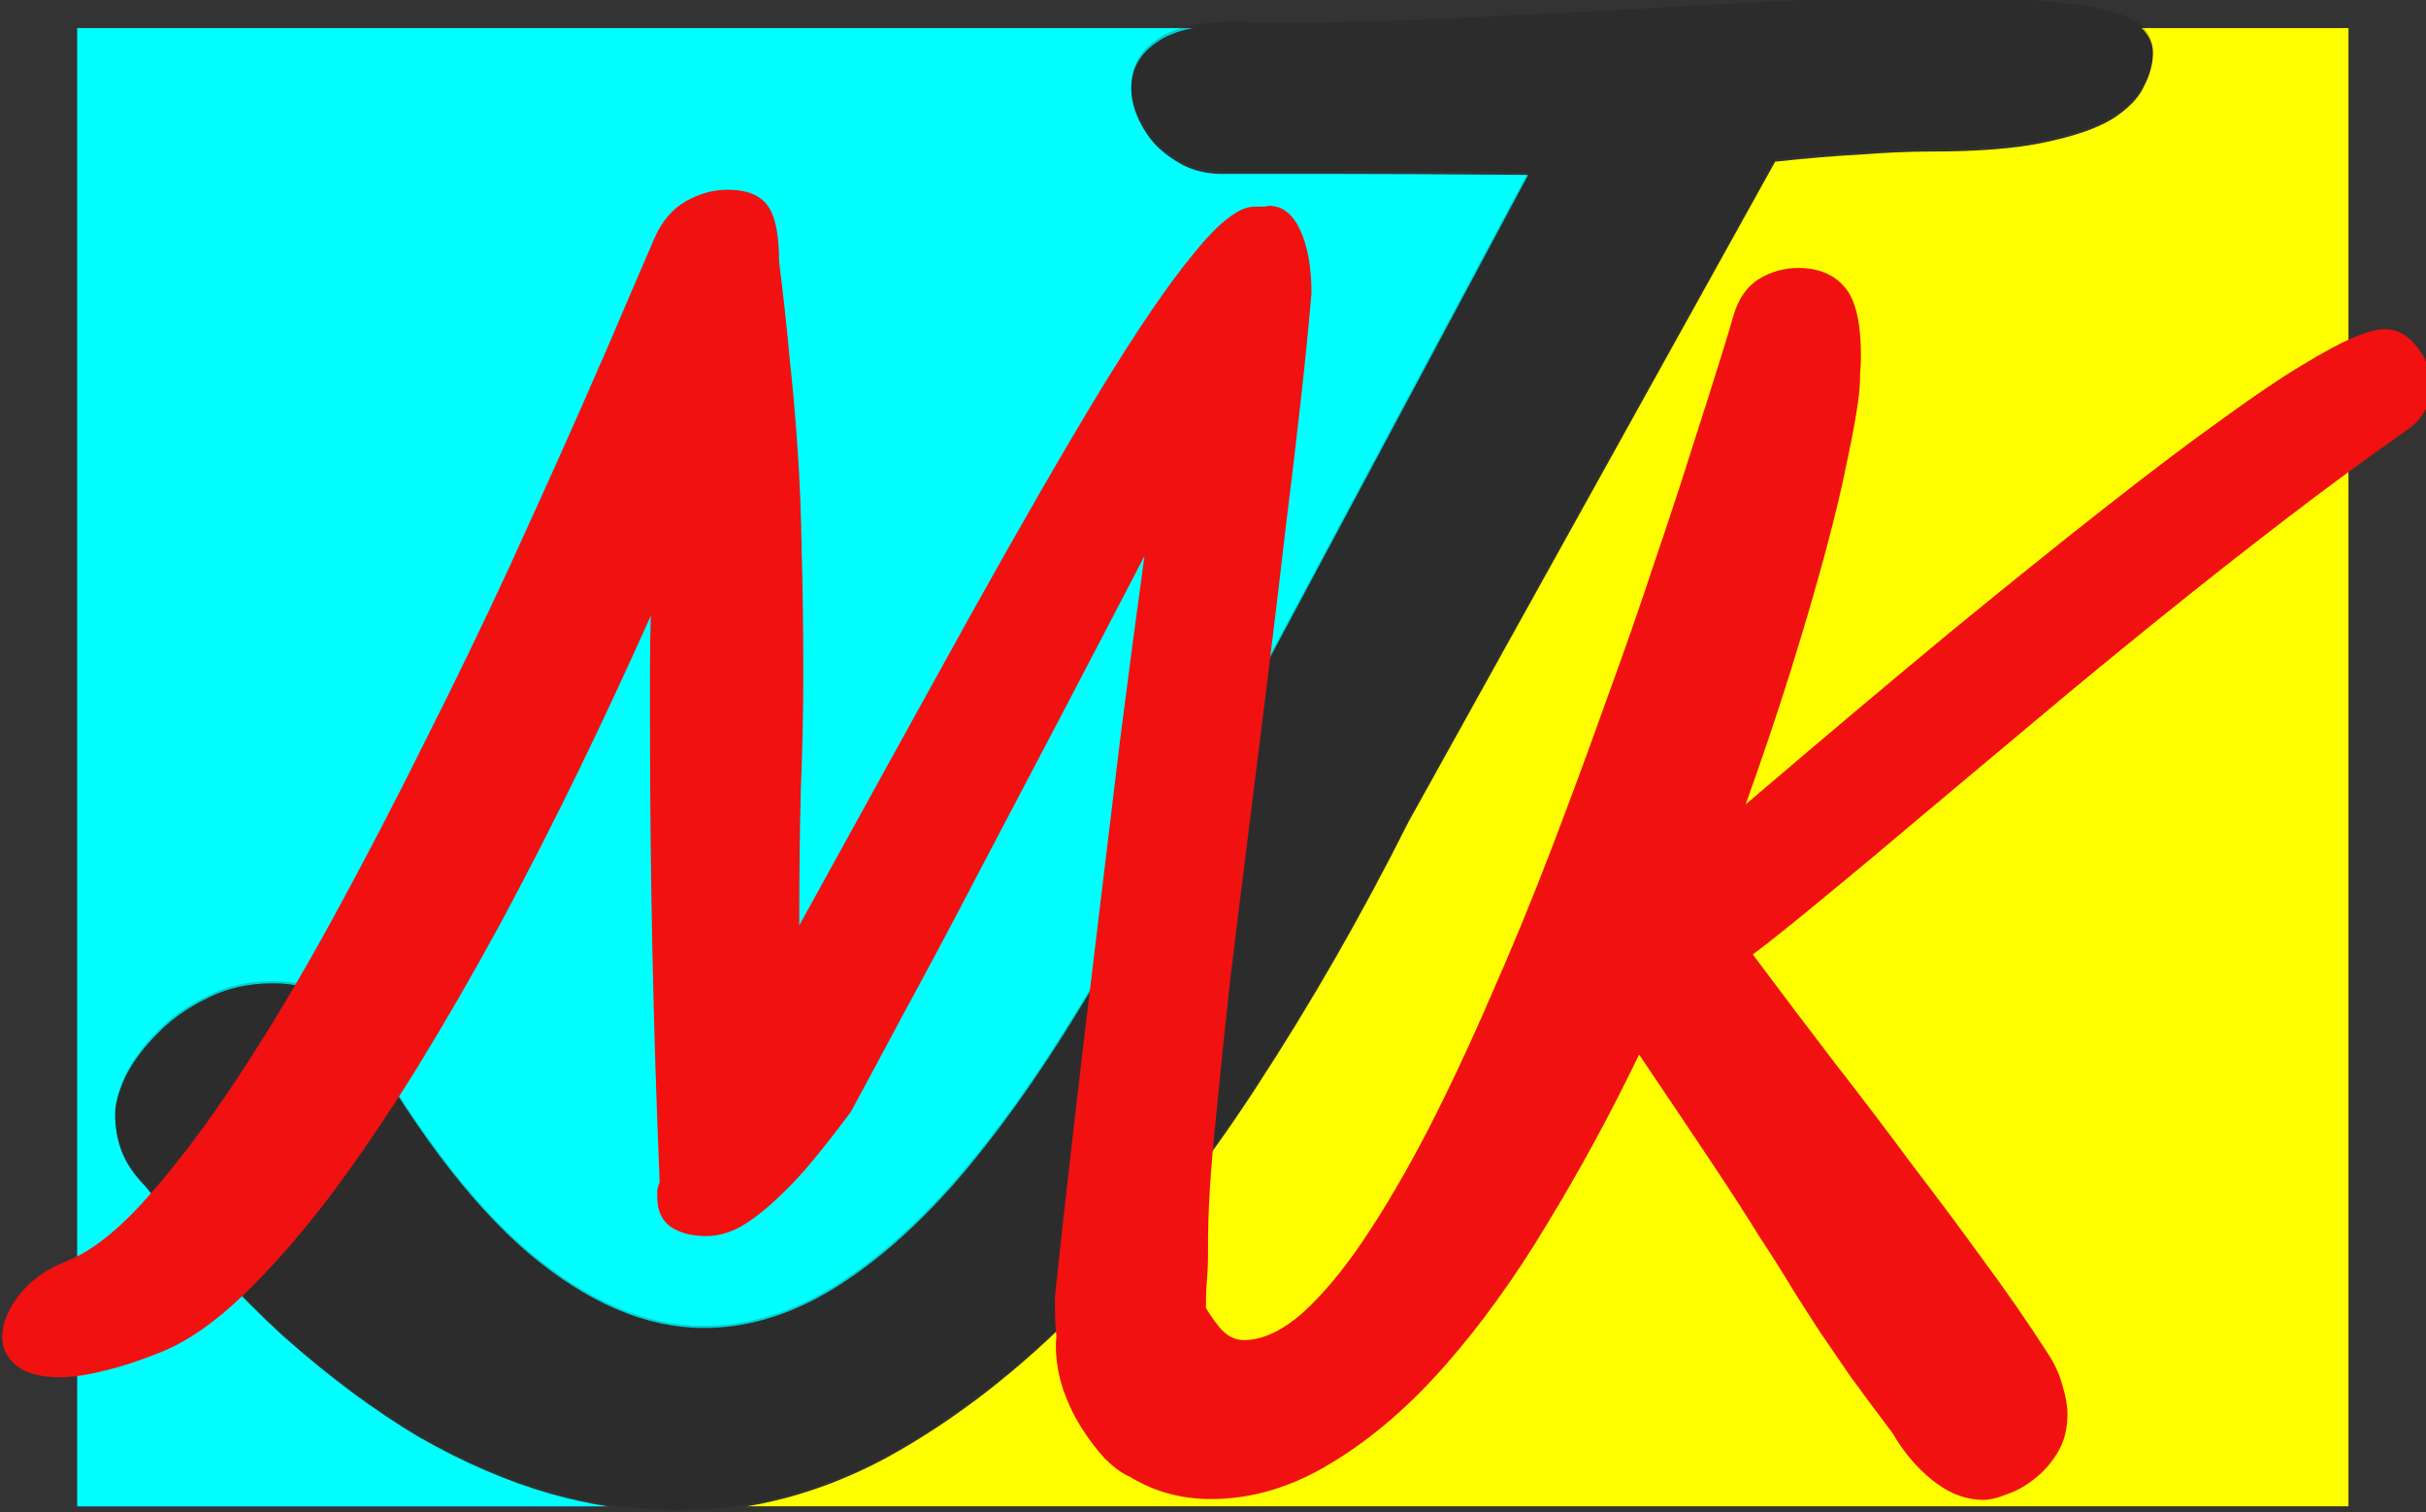 <?xml version="1.0" encoding="UTF-8" standalone="no"?>
<!-- Created with Inkscape (http://www.inkscape.org/) -->

<svg
   inkscape:version="1.2.1 (9c6d41e410, 2022-07-14)"
   sodipodi:docname="mono-planned.svg"
   id="svg8"
   version="1.1"
   viewBox="0 0 74.715 46.564"
   height="46.564mm"
   width="74.715mm"
   xmlns:inkscape="http://www.inkscape.org/namespaces/inkscape"
   xmlns:sodipodi="http://sodipodi.sourceforge.net/DTD/sodipodi-0.dtd"
   xmlns="http://www.w3.org/2000/svg"
   xmlns:svg="http://www.w3.org/2000/svg"
   xmlns:rdf="http://www.w3.org/1999/02/22-rdf-syntax-ns#"
   xmlns:cc="http://creativecommons.org/ns#"
   xmlns:dc="http://purl.org/dc/elements/1.1/">
  <rect x="0" y="0" width="74.715" height="46.564" fill="#333333" stroke="none"/>
  <defs
     id="defs2" />
  <sodipodi:namedview
     id="base"
     pagecolor="#ffffff"
     bordercolor="#666666"
     borderopacity="1.0"
     inkscape:pageopacity="0"
     inkscape:pageshadow="2"
     inkscape:zoom="6.12"
     inkscape:cx="151.96078"
     inkscape:cy="110.45752"
     inkscape:document-units="mm"
     inkscape:current-layer="layer1"
     showgrid="false"
     inkscape:pagecheckerboard="true"
     inkscape:window-width="3360"
     inkscape:window-height="1369"
     inkscape:window-x="1752"
     inkscape:window-y="-8"
     inkscape:window-maximized="1"
     inkscape:showpageshadow="0"
     inkscape:deskcolor="#d1d1d1" />
  <g
     inkscape:label="Layer 1"
     inkscape:groupmode="layer"
     id="layer1"
     transform="translate(-3.067,-4.556)">
	<!-- Right Block -->
    <path
       style="fill:#ffff00;stroke-width:0.263"
       d="m 69.02,5.421 c 0.027,0.024 0.052,0.049 0.075,0.075 0.185,0.209 0.278,0.438 0.278,0.689 0,0.334 -0.092,0.679 -0.278,1.034 -0.162,0.355 -0.486,0.689 -0.973,1.002 -0.486,0.292 -1.181,0.532 -2.084,0.72 -0.88,0.188 -2.037,0.282 -3.473,0.282 -0.671,0 -1.413,0.031 -2.223,0.094 -0.787,0.042 -1.655,0.115 -2.604,0.219 L 46.451,29.858 c -1.436,2.86 -2.998,5.585 -4.689,8.173 -1.667,2.568 -3.462,4.822 -5.384,6.763 -1.899,1.941 -3.89,3.487 -5.974,4.635 -1.414,0.765 -2.86,1.269 -4.338,1.515 H 75.395 V 5.421 Z"
       id="path596" />
    <!-- Left Block -->
	<path
       style="fill:#00ffff;stroke-width:0.3"
       d="M 5.444,5.421 V 50.945 H 21.776 c -0.583,-0.093 -1.168,-0.221 -1.756,-0.388 -1.32,-0.376 -2.674,-0.96 -4.063,-1.753 -1.366,-0.814 -2.755,-1.848 -4.168,-3.1 -1.389,-1.273 -2.802,-2.808 -4.237,-4.603 -0.347,-0.355 -0.59,-0.71 -0.729,-1.065 -0.139,-0.355 -0.209,-0.741 -0.209,-1.159 0,-0.313 0.104,-0.699 0.313,-1.159 0.232,-0.459 0.556,-0.898 0.973,-1.315 0.417,-0.438 0.926,-0.804 1.528,-1.096 0.602,-0.313 1.285,-0.47 2.049,-0.47 0.463,0 0.891,0.073 1.285,0.219 0.394,0.146 0.753,0.396 1.077,0.751 1.852,3.34 3.682,5.783 5.488,7.328 1.829,1.545 3.635,2.317 5.418,2.317 1.297,0 2.582,-0.376 3.856,-1.128 1.297,-0.772 2.582,-1.879 3.855,-3.319 1.273,-1.461 2.547,-3.236 3.82,-5.323 1.297,-2.088 2.593,-4.457 3.89,-7.109 L 50.132,9.942 C 47.655,9.922 45.606,9.911 43.985,9.911 h -3.3 c -0.417,0 -0.799,-0.084 -1.146,-0.251 C 39.215,9.493 38.926,9.285 38.671,9.034 38.439,8.783 38.254,8.502 38.115,8.189 37.976,7.875 37.907,7.573 37.907,7.281 c 0,-0.585 0.255,-1.054 0.764,-1.409 0.284,-0.209 0.664,-0.358 1.134,-0.451 z"
       id="rect366" />
    <!-- Letter J -->
    <g
       aria-label="J"
       transform="scale(1.053,0.95)"
       id="text3739"
       style="font-family:Damion;fill:#ffffff;stroke-width:0.3">
	   <!-- Letter J -->
      <path
         d="m 44.106,31.354 q -2.045,4.518 -4.452,8.607 -2.374,4.056 -5.112,7.123 -2.704,3.067 -5.672,4.881 -2.968,1.781 -6.134,1.781 -1.847,0 -3.727,-0.594 Q 17.13,52.559 15.152,51.306 13.206,50.02 11.194,48.041 9.215,46.029 7.171,43.193 6.676,42.632 6.478,42.072 6.28,41.511 6.28,40.852 q 0,-0.495 0.297,-1.22 0.33,-0.726 0.923,-1.385 0.594,-0.693 1.451,-1.154 0.857,-0.495 1.946,-0.495 0.66,0 1.22,0.231 0.561,0.231 1.022,0.791 2.638,5.277 5.211,7.717 2.605,2.44 5.145,2.44 1.847,0 3.661,-1.187 1.847,-1.22 3.661,-3.496 1.814,-2.308 3.628,-5.606 1.847,-3.298 3.694,-7.486 l 9.465,-19.622 q -3.529,-0.033 -5.837,-0.033 -2.276,0 -3.133,0 -0.594,0 -1.088,-0.264 -0.462,-0.264 -0.824,-0.66 -0.33,-0.396 -0.528,-0.89 -0.198,-0.495 -0.198,-0.956 0,-0.923 0.726,-1.484 0.726,-0.594 2.308,-0.594 0.297,0 0.594,0.033 0.33,0 0.627,0 2.44,0 4.881,-0.132 2.473,-0.132 4.881,-0.264 2.44,-0.165 4.848,-0.297 2.44,-0.132 4.815,-0.132 1.88,0 3.067,0.132 1.22,0.099 1.913,0.33 0.693,0.198 0.956,0.528 0.264,0.33 0.264,0.726 0,0.528 -0.264,1.088 -0.231,0.561 -0.923,1.055 -0.693,0.462 -1.979,0.759 -1.253,0.297 -3.298,0.297 -0.956,0 -2.111,0.099 -1.121,0.066 -2.473,0.231 z"
         style="font-size:69px;fill:#111111;fill-opacity:.2;stroke-width:0.1"
         id="path527" />
    </g>
    <g
       aria-label="M"
       transform="matrix(0.265,0,0,0.265,15.648,-2.268)"
       id="flowRoot3713"
       style="font-size:192px;line-height:1.25;font-family:Damion;-inkscape-font-specification:Damion;letter-spacing:0px;word-spacing:0px" />
    <!-- Letter MK -->
    <g
       aria-label="K"
       id="text3731"
       style="font-size:50.8px;line-height:1.25;font-family:Damionstroke-width:0.2"
       transform="translate(-56.356,-53.446)">
      <g
         id="g1785">
        <path
           id="path309"
           style="font-size:192px;fill:#f111111;fill-opacity:1;font-family:Damion;"
           d="m 249.728,249.482 c -1.625,0 -3.219,0.438 -4.781,1.312 -1.562,0.875 -2.781,2.281 -3.656,4.219 -0.375,0.875 -1.344,3.125 -2.906,6.75 -1.5,3.562 -3.438,8.031 -5.812,13.406 -2.375,5.375 -5.094,11.406 -8.156,18.094 -3.062,6.625 -6.344,13.406 -9.844,20.344 -3.438,6.937 -7,13.781 -10.688,20.531 -3.688,6.75 -7.344,12.875 -10.969,18.375 -3.625,5.5 -7.156,10.188 -10.594,14.062 -3.375,3.812 -6.5,6.281 -9.375,7.406 -2.375,0.938 -4.219,2.25 -5.531,3.938 -1.312,1.688 -1.969,3.312 -1.969,4.875 0,1.312 0.531,2.406 1.594,3.281 1.125,0.938 2.812,1.406 5.062,1.406 1.5,0 3.219,-0.25 5.156,-0.75 1.937,-0.438 4.219,-1.188 6.844,-2.25 3,-1.25 6.125,-3.438 9.375,-6.562 3.312,-3.188 6.656,-7 10.031,-11.438 3.375,-4.5 6.75,-9.469 10.125,-14.906 3.375,-5.5 6.656,-11.188 9.844,-17.062 3.187,-5.938 6.25,-11.938 9.188,-18 2.937,-6.062 5.656,-11.906 8.156,-17.531 -0.062,2 -0.094,4.031 -0.094,6.094 v 6.188 c 0,8.75 0.094,17.656 0.281,26.719 0.188,9 0.469,17.938 0.844,26.812 -0.125,0.312 -0.219,0.625 -0.281,0.938 v 0.844 c 0,1.5 0.5,2.625 1.5,3.375 1.062,0.75 2.469,1.125 4.219,1.125 1.312,0 2.656,-0.375 4.031,-1.125 1.375,-0.812 2.75,-1.875 4.125,-3.188 1.438,-1.312 2.875,-2.844 4.312,-4.594 1.438,-1.75 2.875,-3.594 4.312,-5.531 1.562,-2.875 3.594,-6.656 6.094,-11.344 2.562,-4.688 5.344,-9.906 8.344,-15.656 3.062,-5.812 6.281,-11.938 9.656,-18.375 3.375,-6.437 6.719,-12.844 10.031,-19.219 -0.938,6.812 -1.906,14.125 -2.906,21.938 -0.938,7.812 -1.875,15.594 -2.812,23.344 -0.938,7.687 -1.812,15.063 -2.625,22.125 -0.812,7.062 -1.5,13.281 -2.062,18.656 0,1.852 0.008,3.369 0.172,4.598 -0.039,0.373 -0.064,0.745 -0.064,1.119 0,1.687 0.281,3.375 0.844,5.062 0.562,1.625 1.281,3.125 2.156,4.5 0.875,1.375 1.781,2.562 2.719,3.562 1,1 1.938,1.687 2.812,2.062 1.438,0.875 2.938,1.531 4.5,1.969 1.625,0.437 3.281,0.656 4.969,0.656 4.812,0 9.5,-1.406 14.062,-4.219 4.563,-2.75 8.938,-6.5 13.125,-11.25 4.187,-4.75 8.156,-10.25 11.906,-16.5 3.813,-6.25 7.375,-12.813 10.688,-19.688 3.375,5 6.188,9.188 8.438,12.562 2.25,3.375 4.125,6.281 5.625,8.719 1.563,2.375 2.844,4.406 3.844,6.094 1.062,1.688 2.125,3.344 3.188,4.969 1.062,1.562 2.219,3.25 3.469,5.062 1.312,1.812 2.938,4 4.875,6.562 1.312,2.25 2.875,4.094 4.688,5.531 1.875,1.5 3.844,2.25 5.906,2.25 0.75,0 1.656,-0.219 2.719,-0.656 1.125,-0.375 2.187,-0.969 3.188,-1.781 1.062,-0.812 1.969,-1.844 2.719,-3.094 0.75,-1.25 1.125,-2.719 1.125,-4.406 0,-1 -0.187,-2.094 -0.562,-3.281 -0.312,-1.25 -0.875,-2.5 -1.688,-3.75 -2.375,-3.688 -4.906,-7.344 -7.594,-10.969 -2.625,-3.625 -5.375,-7.313 -8.25,-11.062 -2.812,-3.812 -5.781,-7.719 -8.906,-11.719 -3.062,-4 -6.25,-8.219 -9.562,-12.656 2.312,-1.75 5.156,-4.031 8.531,-6.844 3.437,-2.812 7.219,-5.969 11.344,-9.469 4.188,-3.5 8.625,-7.219 13.312,-11.156 4.687,-3.938 9.438,-7.844 14.25,-11.719 4.875,-3.938 9.719,-7.75 14.531,-11.438 4.812,-3.688 9.406,-7.063 13.781,-10.125 1.062,-0.688 1.844,-1.5 2.344,-2.438 0.563,-1 0.844,-2.031 0.844,-3.094 0,-0.438 -0.125,-1 -0.375,-1.688 -0.188,-0.75 -0.531,-1.469 -1.031,-2.156 -0.438,-0.687 -1,-1.281 -1.688,-1.781 -0.687,-0.5 -1.5,-0.75 -2.438,-0.75 -0.875,0 -2.063,0.313 -3.562,0.938 -1.5,0.625 -3.531,1.719 -6.094,3.281 -2.5,1.5 -5.594,3.594 -9.281,6.281 -3.687,2.625 -8.156,6 -13.406,10.125 -5.188,4.062 -11.25,8.938 -18.188,14.625 -6.875,5.687 -14.781,12.344 -23.719,19.969 1.937,-5.375 3.687,-10.563 5.25,-15.562 1.563,-5 2.906,-9.594 4.031,-13.781 1.125,-4.188 2,-7.875 2.625,-11.062 0.688,-3.25 1.125,-5.781 1.312,-7.594 0.062,-0.75 0.094,-1.469 0.094,-2.156 0.062,-0.688 0.094,-1.344 0.094,-1.969 0,-3.875 -0.625,-6.531 -1.875,-7.969 -1.25,-1.5 -3.062,-2.25 -5.438,-2.25 -1.625,0 -3.156,0.438 -4.594,1.312 -1.375,0.875 -2.344,2.281 -2.906,4.219 -0.188,0.688 -0.688,2.344 -1.5,4.969 -0.812,2.625 -1.875,5.969 -3.188,10.031 -1.25,4 -2.75,8.562 -4.5,13.688 -1.688,5.125 -3.563,10.5 -5.625,16.125 -2,5.625 -4.125,11.375 -6.375,17.25 -2.25,5.875 -4.594,11.562 -7.031,17.062 -2.375,5.5 -4.812,10.688 -7.312,15.562 -2.5,4.812 -4.969,9.031 -7.406,12.656 -2.437,3.625 -4.844,6.5 -7.219,8.625 -2.375,2.062 -4.625,3.094 -6.75,3.094 -1.125,0 -2.125,-0.562 -3,-1.688 -0.501,-0.644 -0.969,-1.334 -1.408,-2.061 0.043,-0.896 -0.01,-1.831 0.088,-2.812 0.188,-1.938 0.164,-3.379 0.164,-5.254 0.049,-5.176 0.467,-9.543 1.049,-15.371 0.438,-4.562 0.969,-9.656 1.594,-15.281 0.688,-5.625 1.406,-11.406 2.156,-17.344 0.75,-6 1.5,-12.031 2.25,-18.094 0.75,-6.062 1.438,-11.813 2.062,-17.25 0.688,-5.5 1.281,-10.531 1.781,-15.094 0.5,-4.562 0.875,-8.375 1.125,-11.438 0,-3 -0.438,-5.438 -1.312,-7.312 -0.875,-1.875 -2.062,-2.812 -3.562,-2.812 -0.188,0 -0.375,0.031 -0.562,0.094 h -0.562 -0.656 c -1.75,0 -4.094,1.812 -7.031,5.438 -2.938,3.562 -6.563,8.875 -10.875,15.938 -4.25,7 -9.281,15.719 -15.094,26.156 -5.75,10.375 -12.375,22.375 -19.875,36 0,-5.875 0.062,-11.188 0.188,-15.938 0.188,-4.75 0.281,-9.094 0.281,-13.031 0,-5.5 -0.062,-10.344 -0.188,-14.531 -0.062,-4.25 -0.219,-8.188 -0.469,-11.812 -0.25,-3.688 -0.562,-7.25 -0.938,-10.688 -0.312,-3.5 -0.719,-7.219 -1.219,-11.156 0,-3.125 -0.438,-5.281 -1.312,-6.469 -0.875,-1.25 -2.438,-1.875 -4.688,-1.875 z"
           transform="matrix(0.265,0,0,0.265,15.648,-2.268)" />
      </g>
    </g>
  </g>
</svg>
